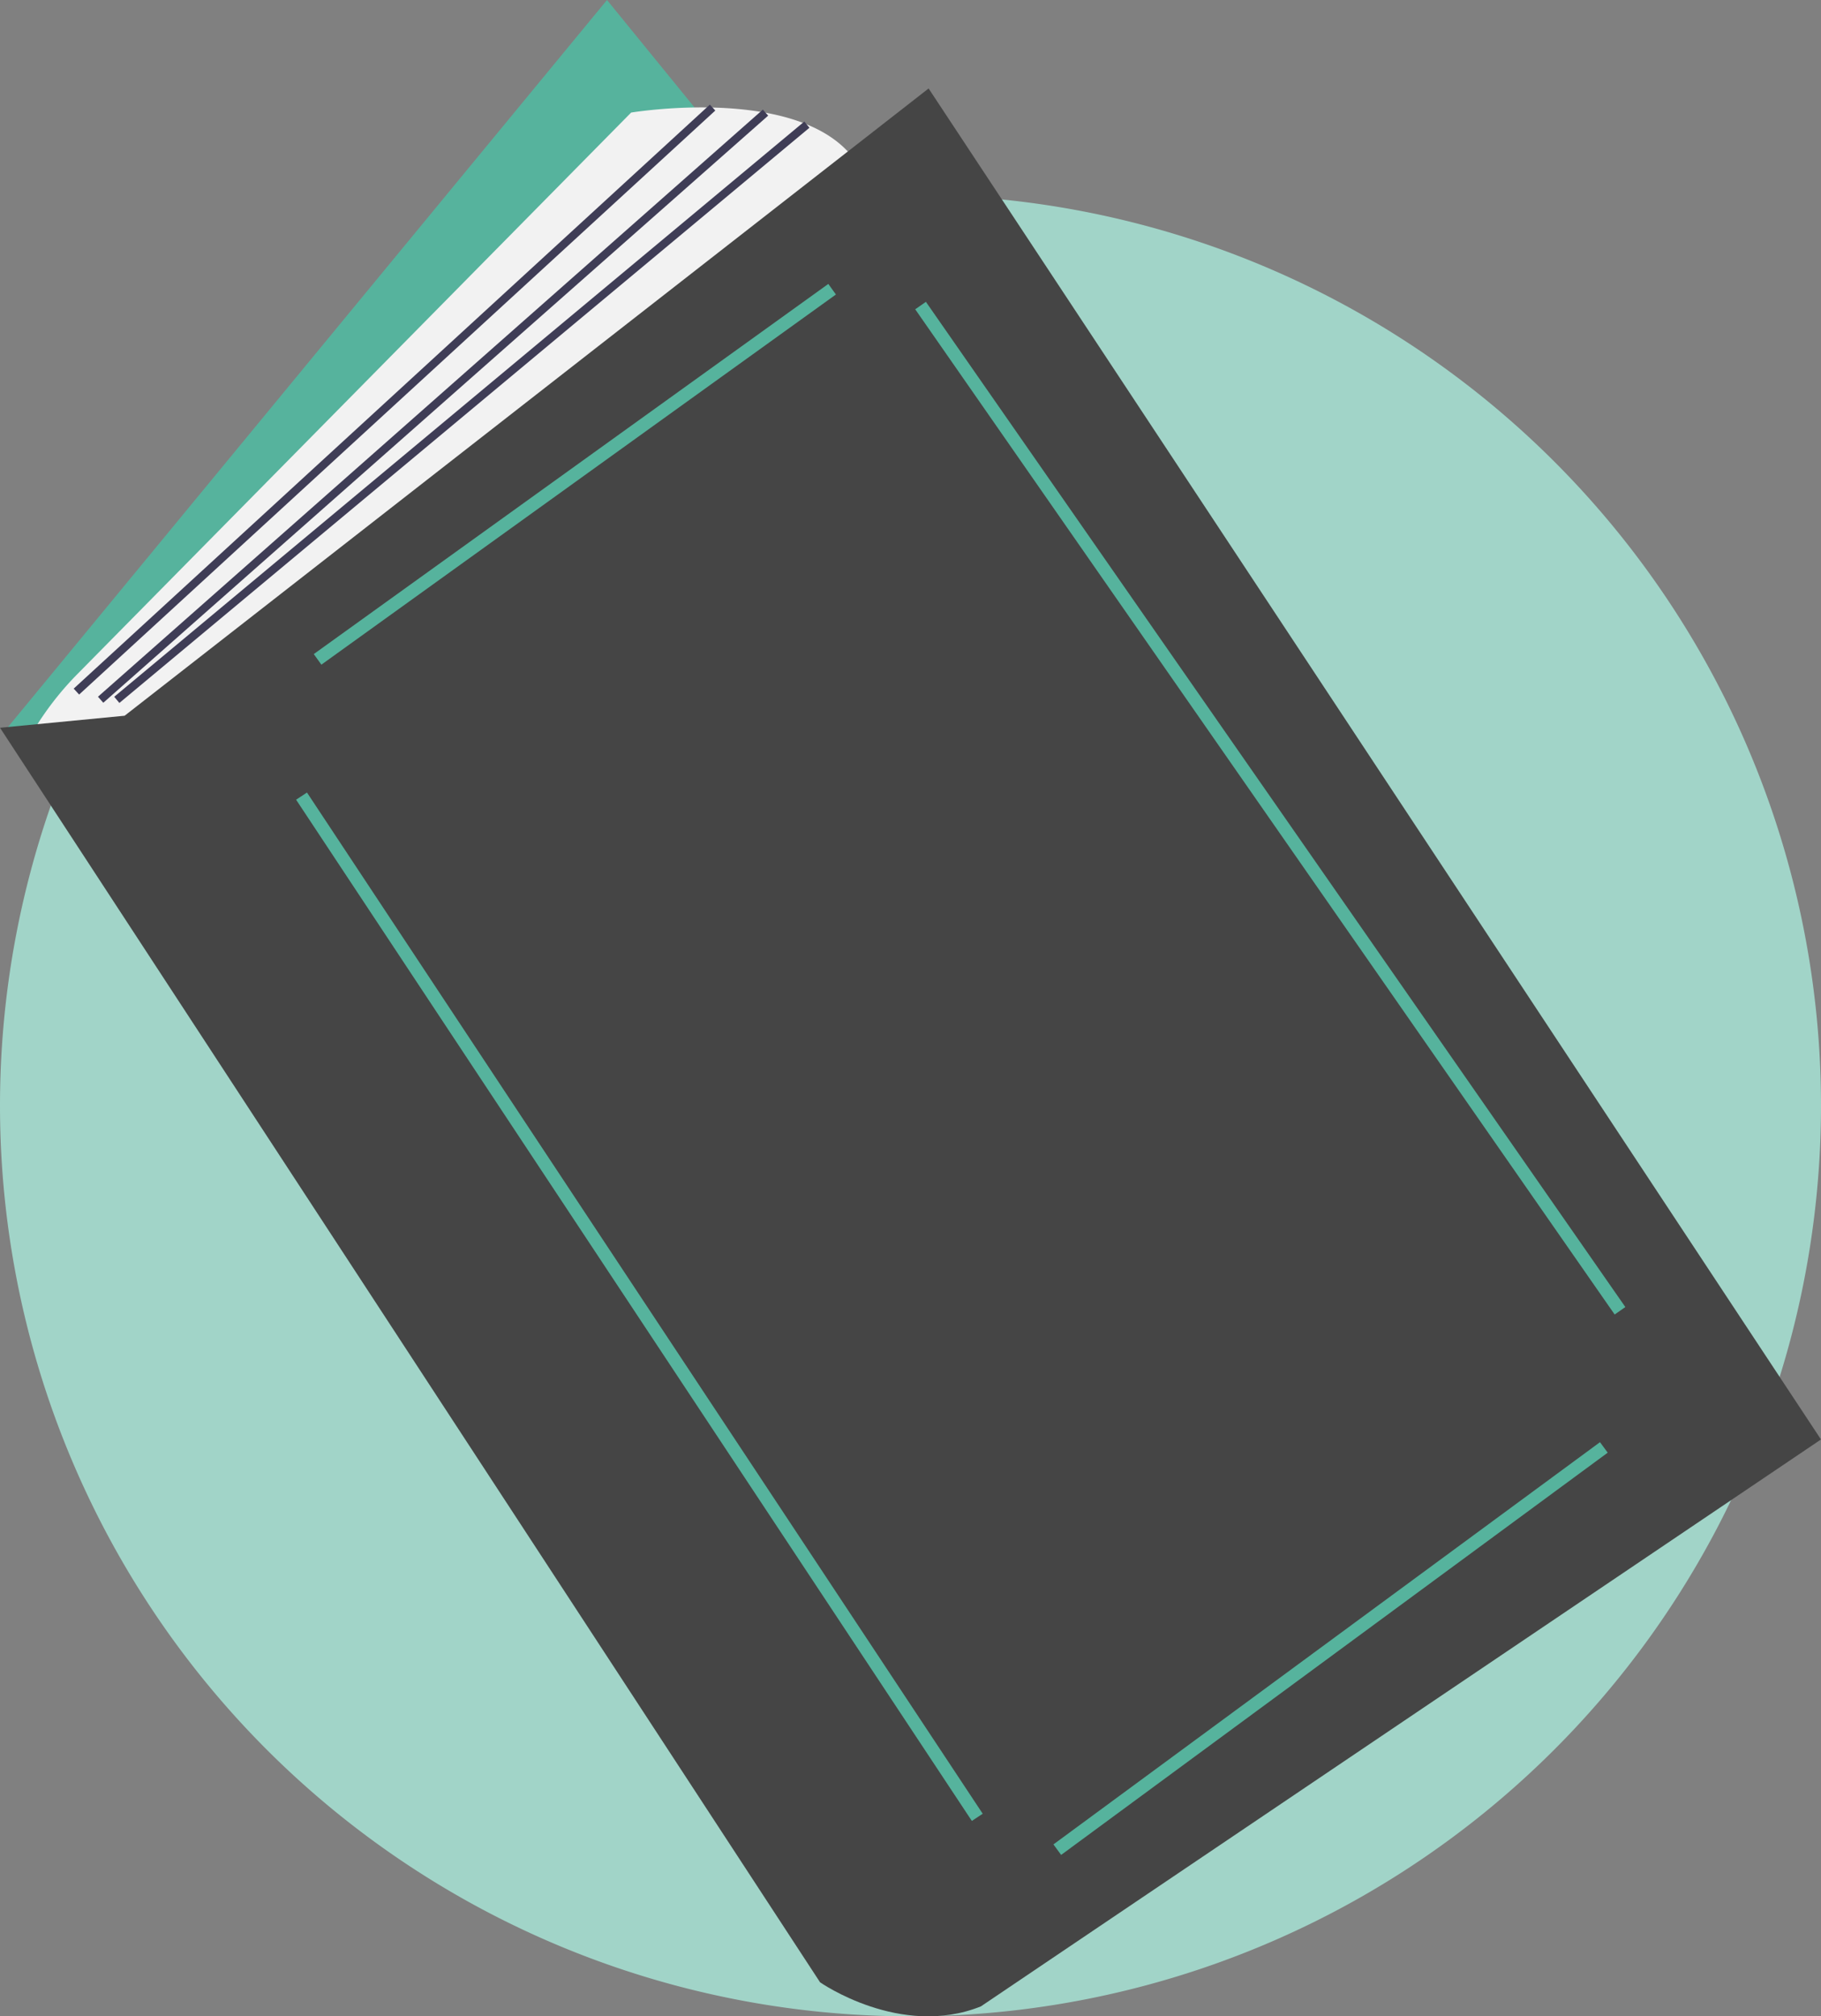 <svg xmlns="http://www.w3.org/2000/svg" width="100.082" height="110.789" viewBox="0 0 100.082 110.789">
  <rect x="0" y="0" width="100.082" height="110.789" fill="#808080" stroke="none"/>
  <g id="Group_2347" data-name="Group 2347" transform="translate(-397.459 -765.752)">
    <path id="Path_2311" data-name="Path 2311" d="M50.041,0A50.041,50.041,0,1,1,0,50.041,50.041,50.041,0,0,1,50.041,0Z" transform="translate(397.459 776.459)" fill="#a1d4c8"/>
    <g id="Group_2346" data-name="Group 2346" transform="translate(-397.345 -647.121)">
      <path id="Path_2781" data-name="Path 2781" d="M386.649,85.873,353.51,126.082l49.046,57.883,32.7-38.441Z" transform="translate(441.516 1327)" fill="#56b39d"/>
      <path id="Path_2782" data-name="Path 2782" d="M402.556,183.965l32.7-38.441Z" transform="translate(441.516 1327)" fill="#56b39d" opacity="0.1"/>
      <path id="Path_2783" data-name="Path 2783" d="M439.739,304.466h0a16.657,16.657,0,0,1,2.7-3.608L472.878,270s10.6-1.767,12.814,3.535l-38.883,31.814Z" transform="translate(356.613 1149.058)" fill="#f2f2f2"/>
      <path id="Path_2784" data-name="Path 2784" d="M434.805,301.519l45.069,68.93s4.419,3.093,8.837,1.326l46.174-31.151L485.84,266.392l-44.186,34.465Z" transform="translate(360 1151.342)" fill="#454545"/>
      <rect id="Rectangle_942" data-name="Rectangle 942" width="34.826" height="0.716" transform="matrix(0.812, -0.584, 0.584, 0.812, 812.049, 1448.812)" fill="#56b39d"/>
      <rect id="Rectangle_943" data-name="Rectangle 943" width="0.716" height="67.28" transform="matrix(0.834, -0.552, 0.552, 0.834, 811.078, 1456.814)" fill="#56b39d"/>
      <rect id="Rectangle_944" data-name="Rectangle 944" width="37.294" height="0.716" transform="translate(852.7 1514.216) rotate(-36.344)" fill="#56b39d"/>
      <rect id="Rectangle_945" data-name="Rectangle 945" width="0.716" height="67.293" transform="translate(845.104 1429.867) rotate(-34.838)" fill="#56b39d"/>
      <rect id="Rectangle_946" data-name="Rectangle 946" width="47.457" height="0.442" transform="translate(798.854 1450.71) rotate(-42.545)" fill="#3f3d56"/>
      <rect id="Rectangle_947" data-name="Rectangle 947" width="48.744" height="0.442" transform="translate(800.189 1451.155) rotate(-41.439)" fill="#3f3d56"/>
      <rect id="Rectangle_948" data-name="Rectangle 948" width="49.384" height="0.442" transform="matrix(0.768, -0.64, 0.64, 0.768, 801.082, 1451.158)" fill="#3f3d56"/>
    </g>
  </g>
</svg>
